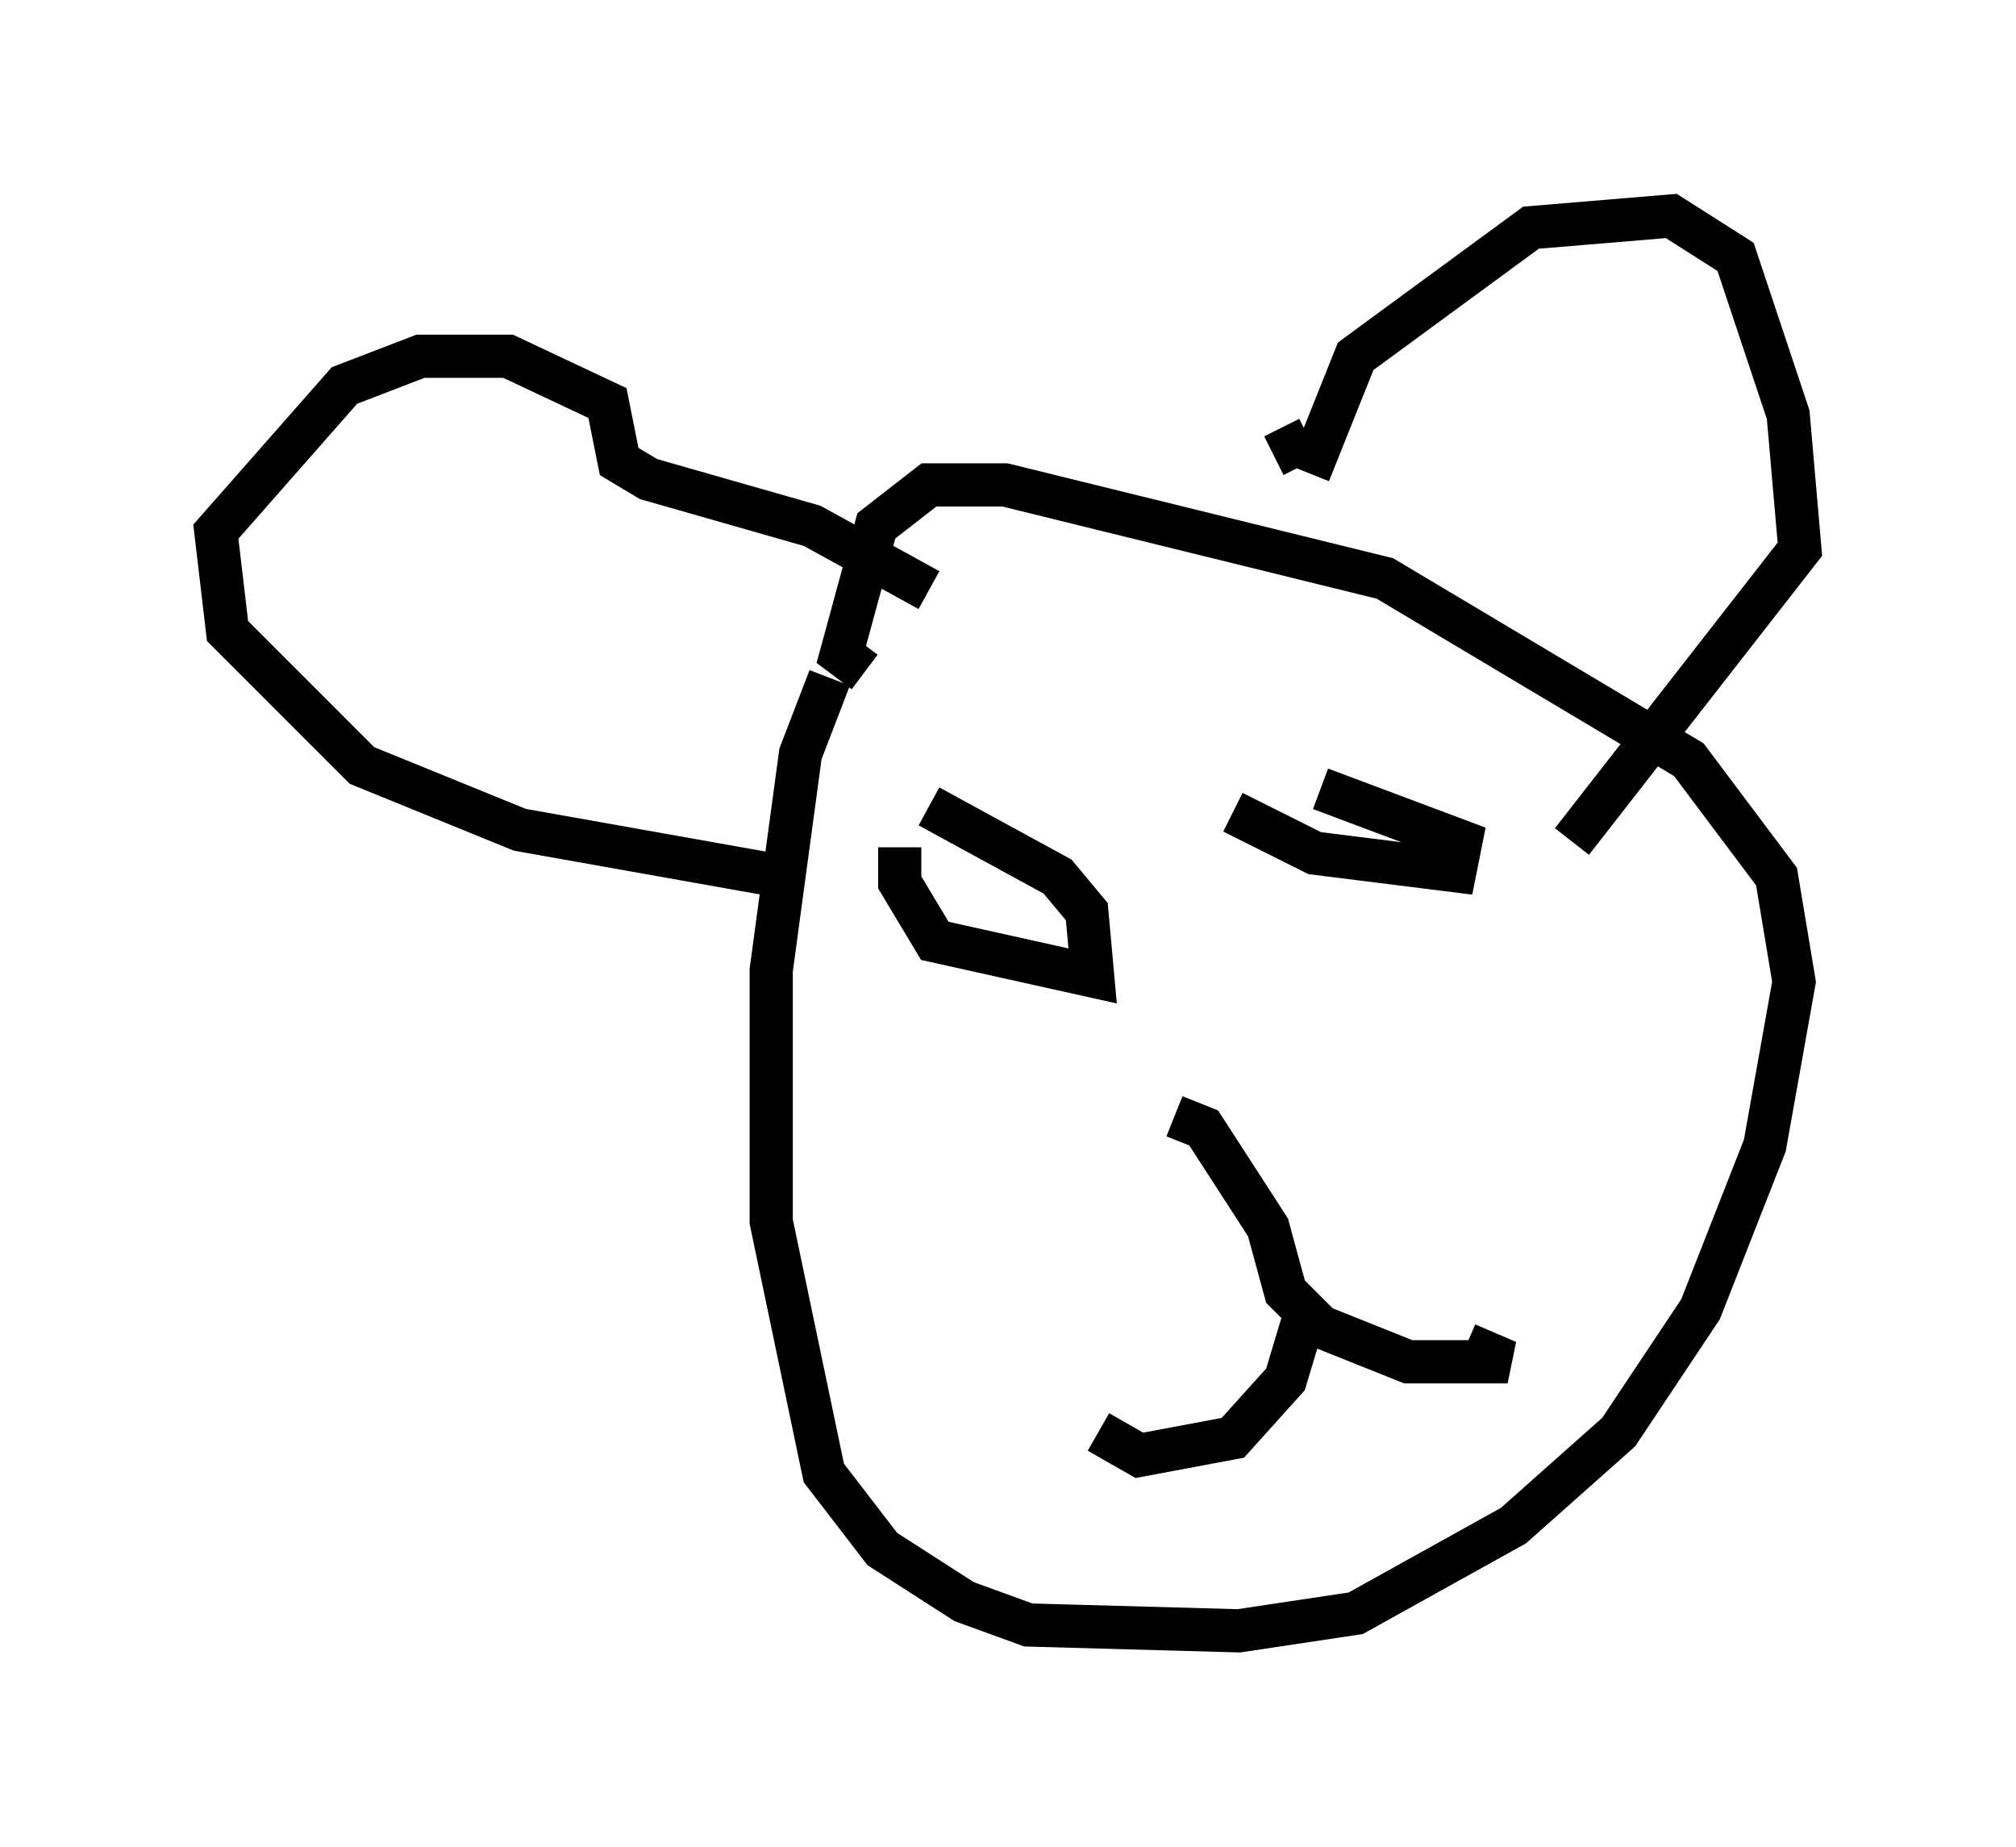 <?xml version="1.0" encoding="utf-8" ?>
<svg baseProfile="full" height="42.747" version="1.1" width="46.671" xmlns="http://www.w3.org/2000/svg" xmlns:ev="http://www.w3.org/2001/xml-events" xmlns:xlink="http://www.w3.org/1999/xlink"><defs /><rect fill="white" height="42.747" width="46.671" x="0" y="0" /><path d="M20.02, 14.878 m-0.812, 0.812 l-0.677, 1.759 -0.677, 5.007 l0.0, 5.819 1.218, 5.819 l1.353, 1.759 1.894, 1.218 l1.488, 0.541 4.871, 0.135 l2.706, -0.406 3.654, -2.03 l2.436, -2.165 1.894, -2.842 l1.488, -3.789 0.677, -3.789 l-0.406, -2.436 -2.03, -2.706 l-7.036, -4.195 -8.796, -2.165 l-1.759, 0.0 -1.218, 0.947 l-0.812, 2.977 0.541, 0.406 m10.284, -4.601 l1.083, -2.706 4.059, -2.977 l3.248, -0.271 1.488, 0.947 l1.218, 3.654 0.271, 3.112 l-5.277, 6.766 m-6.901, -8.931 l0.812, -0.406 m-8.796, 3.518 l-2.706, -1.488 -3.789, -1.083 l-0.677, -0.406 -0.271, -1.353 l-2.3, -1.083 -2.03, 0.0 l-1.759, 0.677 -2.977, 3.383 l0.271, 2.3 3.112, 3.112 l3.654, 1.488 6.089, 1.083 m9.066, 5.548 l0.677, 0.271 1.488, 2.3 l0.406, 1.488 0.812, 0.812 l2.03, 0.812 2.3, 0.0 l-0.947, -0.406 m-3.789, -0.541 l-0.406, 1.353 -1.218, 1.353 l-2.165, 0.406 -0.947, -0.541 m-4.601, -13.532 l0.0, 0.812 0.812, 1.353 l3.654, 0.812 -0.135, -1.488 l-0.677, -0.812 -2.977, -1.624 m7.036, 0.135 l1.894, 0.947 3.248, 0.406 l0.135, -0.677 -3.248, -1.218 " fill="none" stroke="black" stroke-width="1" /></svg>